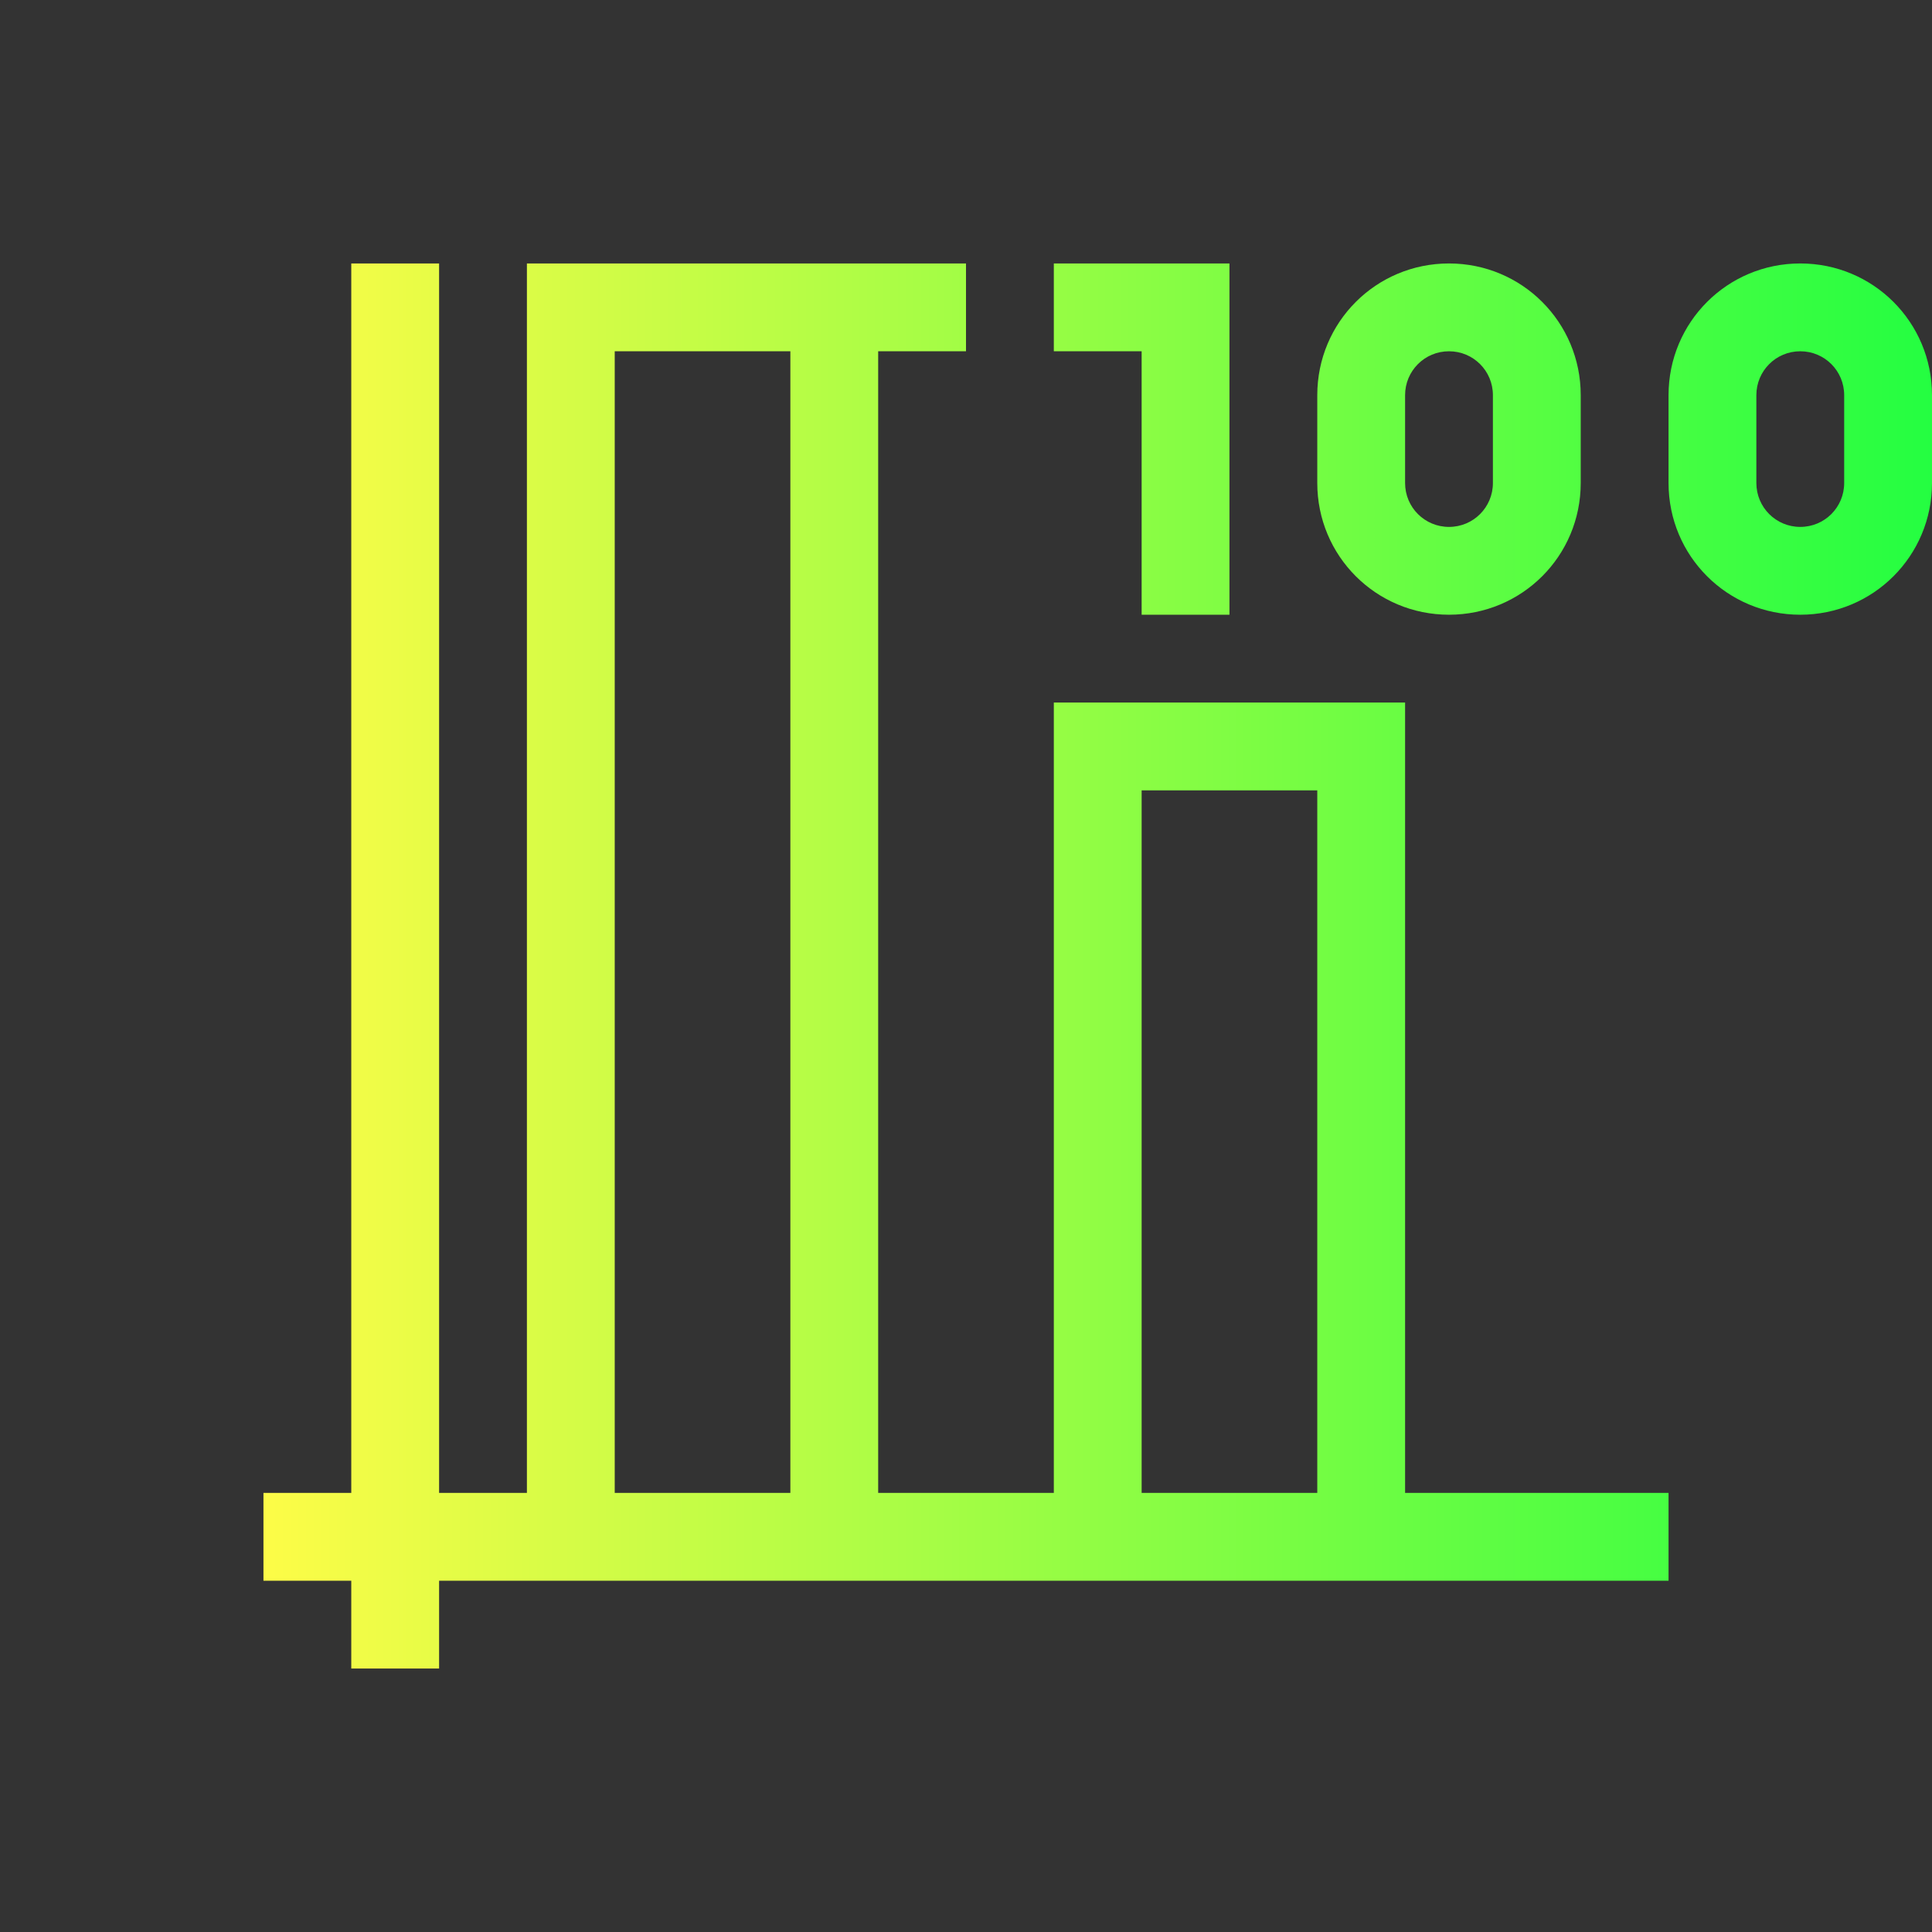 <svg width="22" height="22" viewBox="0 0 22 22" fill="none" xmlns="http://www.w3.org/2000/svg">
<rect x="0" y="0" width="22" height="22" fill="#333333" stroke="none"/>
<path d="M4 3V9V10V15V16V17H3V18H4V19H5V18H19V17H16V8H15H12V17H10V4H11V3H10H6V17H5V16V15V12V11V10V9V6V5.992V5V3H4ZM12 3V4H13V7H14V3H13H12ZM16.5 3C15.669 3 15 3.669 15 4.5V5.5C15 6.331 15.669 7 16.5 7C17.331 7 18 6.331 18 5.5V4.5C18 3.669 17.331 3 16.5 3ZM20.5 3C19.669 3 19 3.669 19 4.5V5.5C19 6.331 19.669 7 20.5 7C21.331 7 22 6.331 22 5.5V4.5C22 3.669 21.331 3 20.5 3ZM7 4H9V17H7V4ZM16.5 4C16.777 4 17 4.223 17 4.5V5.5C17 5.777 16.777 6 16.5 6C16.223 6 16 5.777 16 5.5V4.5C16 4.223 16.223 4 16.5 4ZM20.5 4C20.777 4 21 4.223 21 4.5V5.5C21 5.777 20.777 6 20.5 6C20.223 6 20 5.777 20 5.5V4.5C20 4.223 20.223 4 20.5 4ZM13 9H15V17H13V9Z" fill="url(#paint0_linear_10_13666)"/>
<defs>
<linearGradient id="paint0_linear_10_13666" x1="3" y1="11" x2="22" y2="11" gradientUnits="userSpaceOnUse">
<stop stop-color="#FDFC47"/>
<stop offset="1" stop-color="#24FE41"/>
</linearGradient>
</defs>
</svg>
